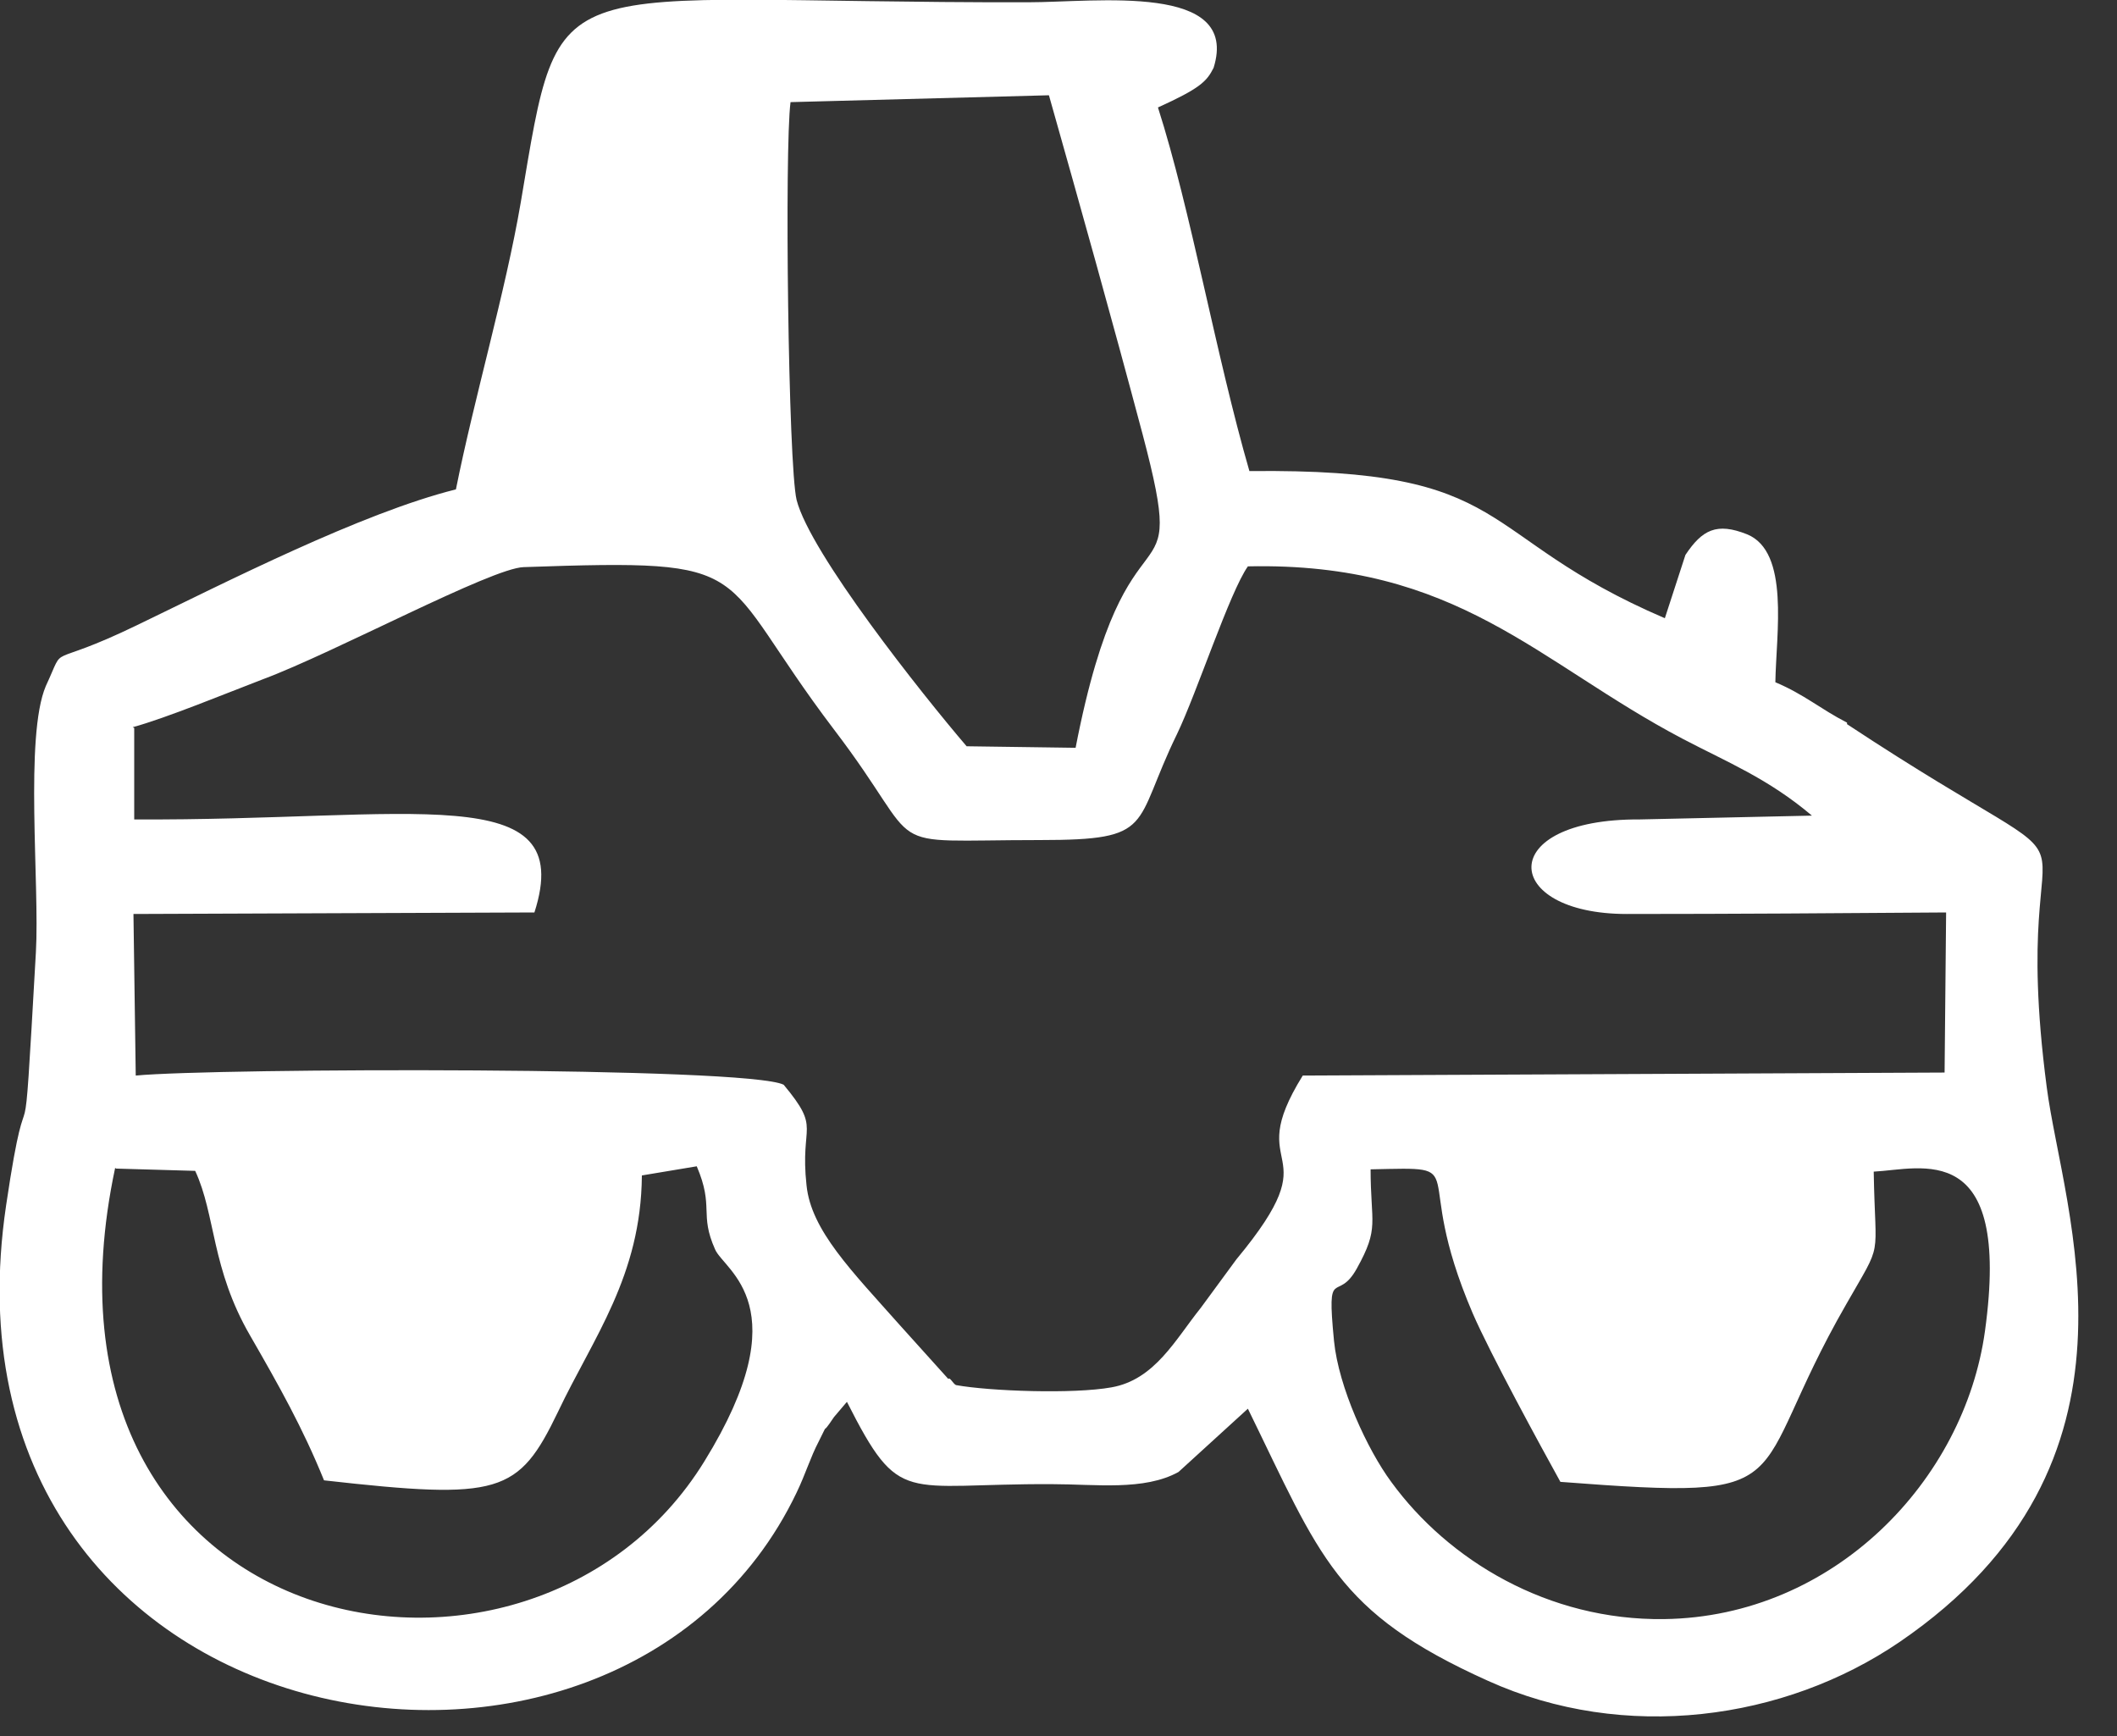 <svg width="50" height="41" viewBox="0 0 50 41" fill="white"
    xmlns="http://www.w3.org/2000/svg">
    <rect x="0" y="0" width="50" height="41" fill="#333333" stroke="none"/>
    <path fill-rule="evenodd" clip-rule="evenodd" d="M32.371 27.617C34.892 27.563 33.272 27.491 34.784 31.02C35.198 31.974 36.386 34.152 36.854 34.998C42.741 35.448 41.139 35.088 43.605 30.803C44.488 29.255 44.29 29.831 44.254 27.671C45.37 27.617 47.512 26.861 46.882 31.434C46.396 34.962 43.318 38.185 39.303 38.239C36.566 38.275 34.208 36.853 32.858 34.998C32.299 34.242 31.615 32.766 31.507 31.668C31.327 29.831 31.579 30.803 32.047 29.957C32.587 28.985 32.371 28.913 32.371 27.599V27.617ZM2.738 27.599L4.61 27.653C5.096 28.697 4.988 29.957 5.907 31.542C6.591 32.73 7.149 33.72 7.653 34.962C11.812 35.43 12.244 35.286 13.18 33.342C14.008 31.596 15.142 30.137 15.16 27.761L16.456 27.545C16.871 28.517 16.511 28.661 16.889 29.507C17.105 30.011 18.905 30.84 16.637 34.512C12.55 41.155 0.326 38.833 2.72 27.581L2.738 27.599ZM3.134 17.175C3.926 16.959 5.366 16.365 6.213 16.041C7.905 15.411 11.614 13.412 12.37 13.394C18.059 13.196 16.799 13.412 19.697 17.229C21.965 20.2 20.615 19.84 24.558 19.84C27.312 19.84 26.736 19.515 27.799 17.337C28.267 16.365 29.041 13.988 29.473 13.376C34.424 13.268 36.314 15.645 39.735 17.445C40.797 18.003 41.751 18.381 42.795 19.263L38.727 19.353C35.288 19.335 35.45 21.586 38.421 21.586C40.941 21.586 43.462 21.568 45.964 21.55L45.928 25.331L30.769 25.402C29.293 27.779 31.489 26.987 29.203 29.741L28.357 30.893C27.763 31.632 27.276 32.586 26.25 32.766C25.35 32.928 23.37 32.856 22.578 32.712C22.506 32.676 22.434 32.514 22.398 32.568L21.263 31.308C20.111 30.011 19.157 29.057 19.049 27.995C18.887 26.519 19.409 26.699 18.509 25.619C17.663 25.186 5.078 25.223 3.206 25.402L3.152 21.586L12.622 21.55C13.648 18.363 9.723 19.389 3.17 19.353V17.193L3.134 17.175ZM18.671 2.412L24.774 2.25C25.512 4.861 26.25 7.489 26.988 10.262C28.123 14.565 26.628 11.342 25.404 17.661L22.83 17.625C21.767 16.383 19.139 13.07 18.815 11.81C18.617 11 18.527 3.51 18.671 2.412ZM43.624 17.067C42.993 16.743 42.615 16.401 41.931 16.113C41.949 14.961 42.273 13.034 41.265 12.62C40.545 12.332 40.203 12.512 39.807 13.106L39.321 14.601C34.748 12.638 35.864 11.054 29.509 11.126C28.717 8.389 28.123 4.951 27.349 2.538C28.339 2.088 28.501 1.926 28.663 1.602C29.293 -0.414 25.908 0.054 24.27 0.054C12.802 0.072 13.27 -0.954 12.298 4.789C11.938 6.895 11.2 9.398 10.768 11.558C8.535 12.116 5.33 13.754 3.242 14.762C1.01 15.843 1.586 15.123 1.082 16.203C0.578 17.391 0.938 20.884 0.848 22.486C0.506 28.517 0.722 24.574 0.145 28.463C-1.763 41.3 14.584 44.108 18.815 35.25C19.031 34.8 19.139 34.422 19.337 34.044C19.625 33.468 19.337 34.008 19.697 33.468L20.003 33.108C21.263 35.592 21.317 35.034 24.846 35.052C25.872 35.052 27.024 35.214 27.835 34.764L29.473 33.27C31.183 36.763 31.543 38.077 35.144 39.697C38.367 41.155 42.147 40.633 44.866 38.779C51.059 34.548 48.718 28.607 48.34 25.673C47.332 17.985 50.555 21.676 43.624 17.103V17.067Z" />
</svg>
